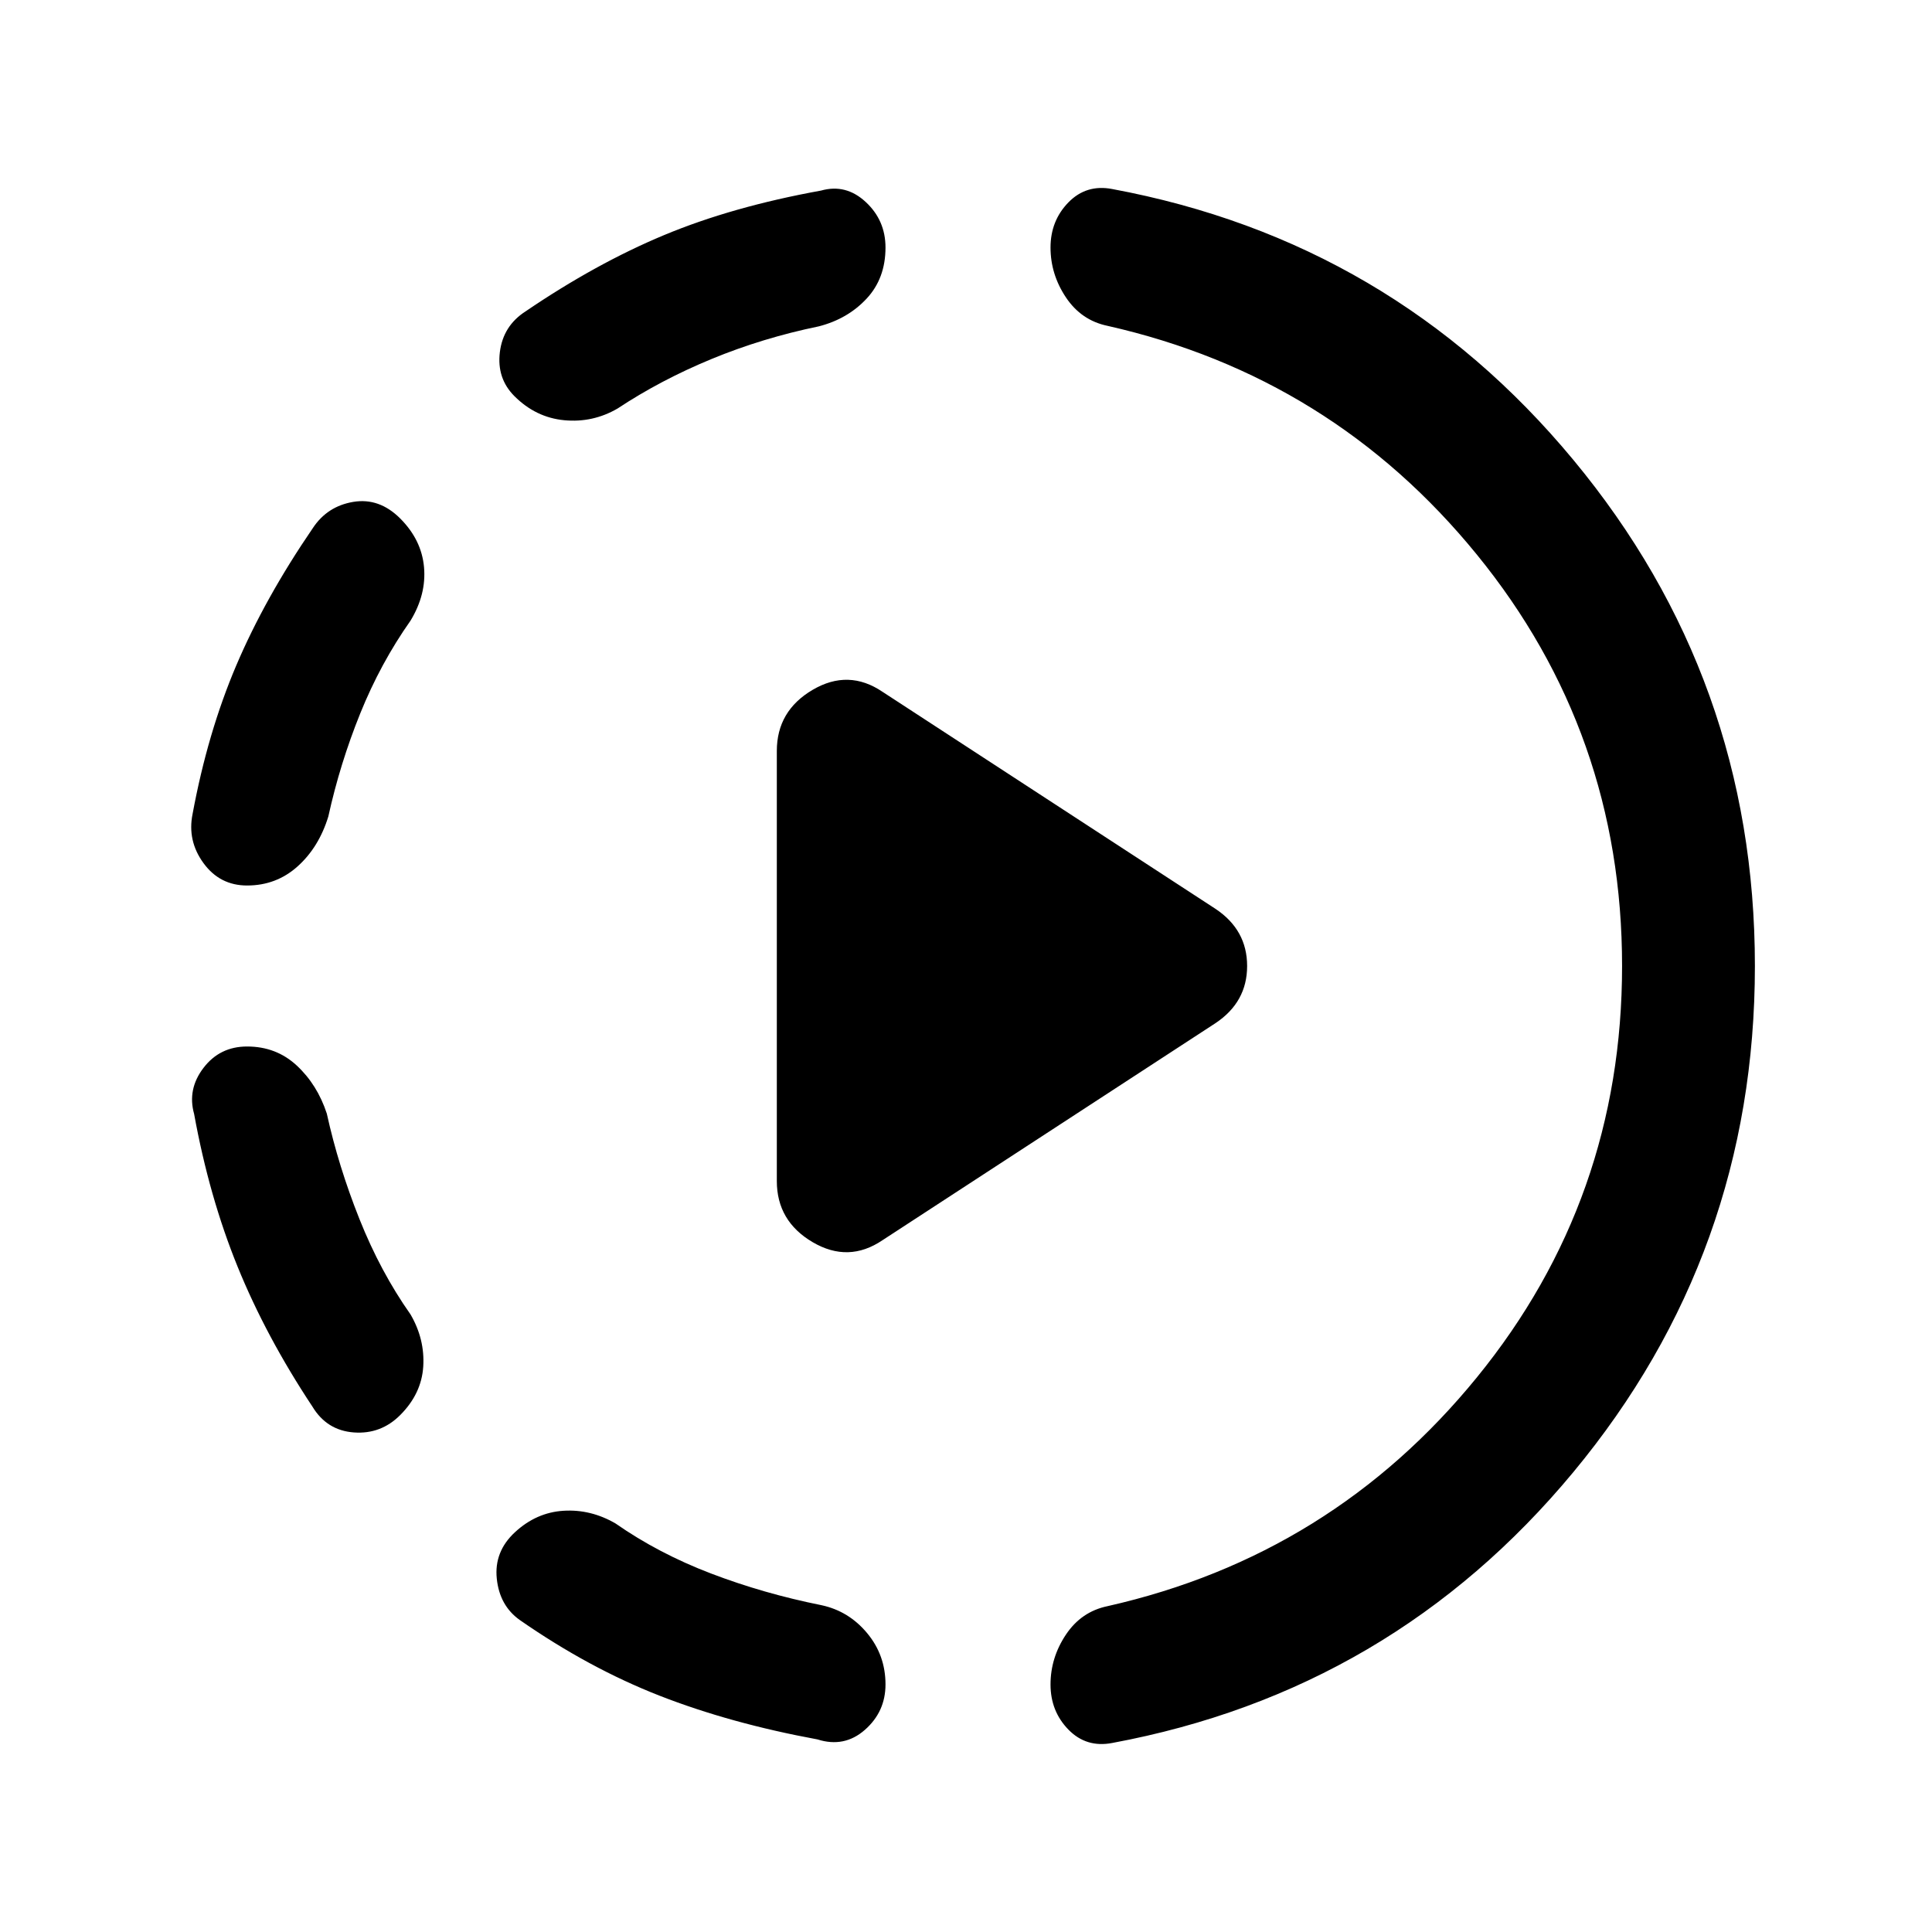 <svg xmlns="http://www.w3.org/2000/svg" height="24" viewBox="0 -960 960 960" width="24"><path d="M438.54-343.77 604-451.62q15.69-10.46 15.69-28.38 0-17.92-15.69-28.38L438.54-616.23q-16.92-11.46-34.73-1Q386-606.77 386-586.85v213.7q0 19.92 17.81 30.38 17.81 10.46 34.73-1ZM122.77-440q14.54 0 24.73 9.5 10.19 9.5 14.88 23.81 5.77 26.23 16.24 52.46Q189.08-328 204-306.85q7.15 12.31 6.31 25.85-.85 13.54-11.46 24.15-9.62 9.62-23.04 8.62-13.43-1-20.58-12.85-23.08-34.84-37.19-69.57-14.12-34.73-21.58-75.81-3.46-12.31 4.66-22.92Q109.23-440 122.77-440Zm76.08-262.38q10.61 10.61 11.84 24.15 1.23 13.54-6.69 26.61-14.92 21.16-25 46.12-10.08 24.96-15.85 51.19-4.69 15.31-15.27 24.81-10.57 9.5-25.11 9.5-13.54 0-21.65-11.12-8.12-11.11-5.43-24.42 7.46-40.31 21.69-73.77 14.24-33.46 38.08-68.31 7.16-10.84 20.08-13 12.92-2.15 23.31 8.24Zm57 503.76q10.61-9.84 24.15-10.69 13.54-.84 25.85 6.31 21.38 14.92 47.5 24.88 26.11 9.97 54.88 15.74 13.54 2.92 22.65 13.88Q440-137.54 440-123q0 13.54-10.23 22.54t-23.54 4.77q-43.38-8-78.5-21.73-35.11-13.73-69.42-37.58-10.08-7.15-11.46-20.58-1.39-13.42 9-23.04ZM440-837q0 15.31-9.38 25.38-9.39 10.08-23.7 13.77-28 5.77-53.34 16.23-25.35 10.47-46.73 24.62-12.31 7.15-26.47 5.81-14.15-1.35-24.76-11.96-8.85-8.85-7.24-21.89 1.62-13.04 12.7-20.19 35.07-23.85 68.92-37.96 33.85-14.12 78-22.12 12.31-3.46 22.15 5.66Q440-850.54 440-837Zm366 357q0-115.85-72.12-204.38-72.11-88.54-183.5-113.7-13.07-2.69-20.73-14.15Q522-823.69 522-837q0-13.31 8.88-22.42 8.89-9.12 21.74-6.66 139 25.85 229.19 134.62Q872-622.69 872-480t-90.19 251.46Q691.62-119.77 552.62-93.92q-12.85 2.46-21.74-6.66Q522-109.69 522-123q0-13.31 7.65-24.77 7.66-11.46 20.73-14.15 111.39-25.16 183.5-113.7Q806-364.15 806-480Z"/></svg>